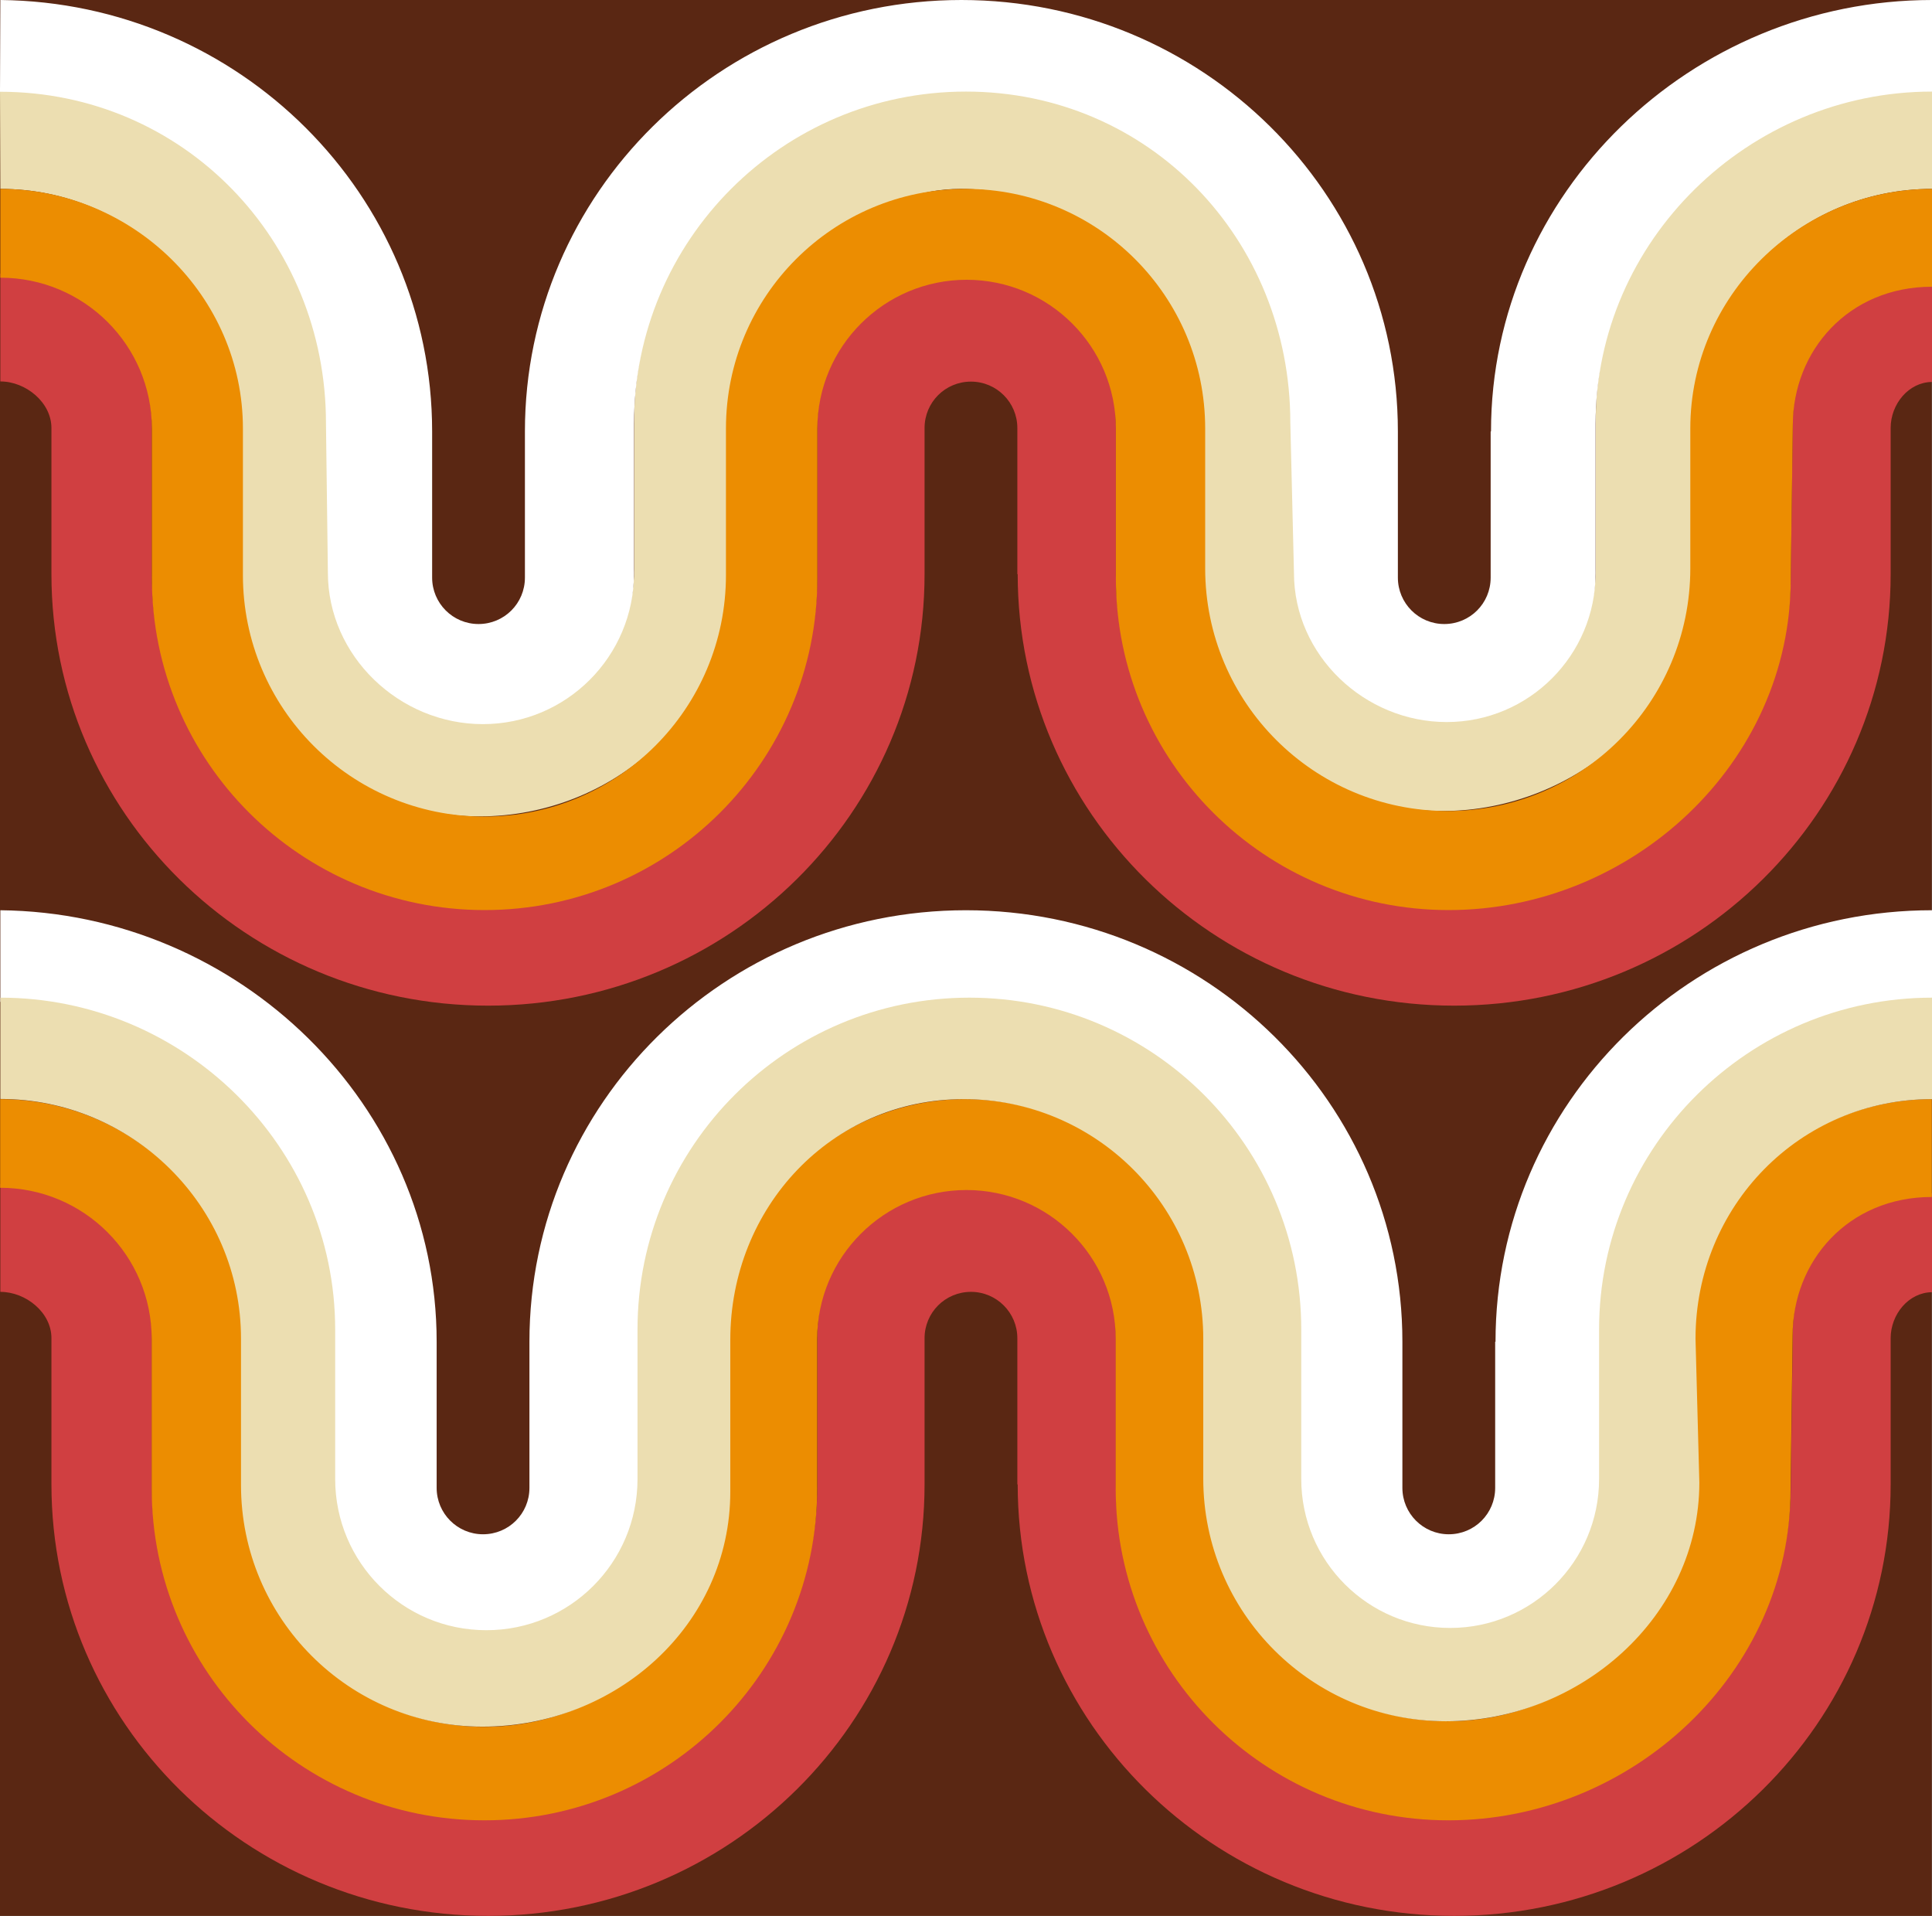 <?xml version="1.0" encoding="UTF-8"?><svg xmlns="http://www.w3.org/2000/svg" viewBox="0 0 111.19 110.25"><rect x="0" y="0" width="111.19" height="110.25" fill="#808080" stroke="none"/><defs><style>.d{fill:none;}.e{fill:#ec8d01;}.f{fill:#fff;}.g{fill:#ecdeb1;}.h{fill:#d03f41;}.i{fill:#5a2713;}</style></defs><g id="a"/><g id="b"><g id="c"><g><rect class="d" width="111.19" height="110.25"/><rect class="i" x="0" width="111.18" height="110.25"/><g><path class="h" d="M.02,68.13c4.82,0,8.72,3.89,8.72,8.7v8.6c0,10.55,8.57,19.1,19.15,19.1s19.15-8.55,19.15-19.1v-8.6c0-4.73,3.85-8.57,8.59-8.57s8.59,3.84,8.59,8.57v8.6c0,10.55,8.57,19.1,19.15,19.1s19.69-8.48,19.69-19.03l.12-8.88c0-4.26,3.2-7.96,8.01-7.96v5.7c-1.34,.01-2.38,1.27-2.38,2.65v8.41c0,13.71-11.25,24.83-25.12,24.83s-25.12-11.12-25.12-24.83h-.02v-8.41c0-1.47-1.19-2.67-2.67-2.67s-2.67,1.19-2.67,2.67v8.41c0,13.71-11.25,24.83-25.12,24.83S2.96,99.13,2.96,85.41v-8.41c0-1.47-1.47-2.66-2.94-2.66v-6.22Z"/><path class="e" d="M.02,63.25c7.62,0,13.95,6.17,13.95,13.79v8.43c0,7.68,6.22,13.9,13.9,13.9s13.9-6.22,13.9-13.9v-8.43c0-7.62,6.17-13.79,13.79-13.79s13.79,6.17,13.79,13.79v8.05c0,7.71,6.25,13.96,13.96,13.96s13.96-6.25,13.96-13.96v-8.05c0-7.62,6.3-13.79,13.91-13.79v5.63c-4.82,0-8.01,3.7-8.01,7.96l-.12,8.88c0,10.55-9.12,19.03-19.69,19.03s-19.15-8.55-19.15-19.1v-8.6c0-4.73-3.85-8.57-8.59-8.57s-8.59,3.84-8.59,8.57v8.6c0,10.55-8.57,19.1-19.15,19.1s-19.15-8.55-19.15-19.1v-8.6c0-4.8-3.9-8.7-8.72-8.7v-5.11Z"/><path class="f" d="M111.19,57.66c-10.55,0-19.1,8.55-19.1,19.1v8.6c0,4.73-3.84,8.57-8.57,8.57s-8.79-3.84-8.79-8.58l-.21-8.65c0-10.55-8.12-19.05-18.67-19.05s-19.1,8.55-19.1,19.1v8.6c0,4.8-3.89,8.7-8.7,8.7s-8.92-3.92-8.92-8.72l-.11-8.59C19.03,66.2,10.57,57.65,.02,57.65v-5.27c13.75,.14,25.11,11.21,25.11,24.83v8.41c0,1.47,1.19,2.67,2.67,2.67s2.67-1.19,2.67-2.67v-8.41c0-13.71,11.25-24.83,25.12-24.83s25.12,11.12,25.12,24.83v8.41c0,1.47,1.19,2.67,2.67,2.67s2.67-1.19,2.67-2.67v-8.41h.02c0-13.71,11.25-24.83,25.12-24.83v5.28Z"/><path class="g" d="M111.19,63.25c-7.62,0-13.61,6.17-13.61,13.79l.22,8.27c0,7.71-6.88,13.74-14.59,13.74s-13.96-6.25-13.96-13.96v-8.05c0-7.62-6.17-13.79-13.79-13.79s-13.43,6.24-13.43,13.85v8.74c0,7.68-6.58,13.52-14.26,13.52s-13.9-6.22-13.9-13.9v-8.43c0-7.62-6.24-13.79-13.85-13.79v-5.83c10.55,0,19.27,8.55,19.27,19.1v8.6c0,4.8,3.89,8.7,8.7,8.7s8.7-3.89,8.7-8.7v-8.6c0-10.55,8.55-19.1,19.1-19.1s19.1,8.55,19.1,19.1v8.6c0,4.73,3.84,8.57,8.57,8.57s8.57-3.84,8.57-8.57v-8.6c0-10.55,8.62-19.1,19.17-19.1v5.83Z"/></g><g><path class="g" d="M111.19,10.87c-7.62,0-13.8,6.17-13.8,13.79l.22,8.27c0,7.71-6.88,13.74-14.59,13.74s-13.96-6.25-13.96-13.96v-8.05c0-7.62-6.17-13.79-13.79-13.79-2.42,0-4.45,.92-6.38,2.02-4.14,2.37-7.05,6.64-7.05,11.83v8.74c0,7.68-6.58,13.52-14.26,13.52s-13.9-6.22-13.9-13.9v-8.43C13.68,17.05,7.63,10.87,.02,10.87l-.02-5.83c10.55,0,19.1,8.55,19.1,19.1v8.6c0,4.8,3.89,8.7,8.7,8.7s8.7-3.89,8.7-8.7v-8.6c0-10.55,8.55-19.1,19.1-19.1s19.1,8.55,19.1,19.1v8.6c0,4.73,3.84,8.57,8.57,8.57s8.57-3.84,8.57-8.57v-8.6c0-10.55,8.81-19.1,19.36-19.1v5.83Z"/><path class="h" d="M.02,15.75c4.82,0,8.72,3.89,8.72,8.7v8.6c0,10.55,8.57,19.1,19.15,19.1s19.15-8.55,19.15-19.1v-8.6c0-4.73,3.85-8.57,8.59-8.57s8.59,3.84,8.59,8.57v8.6c0,10.55,8.57,19.1,19.15,19.1s19.69-8.48,19.69-19.03l.12-8.88c0-4.26,3.2-7.96,8.01-7.96v5.7c-1.34,.01-2.38,1.27-2.38,2.65v8.41c0,13.71-11.25,24.83-25.12,24.83s-25.12-11.12-25.12-24.83h-.02v-8.41c0-1.47-1.19-2.67-2.67-2.67s-2.67,1.19-2.67,2.67v8.41c0,13.71-11.25,24.83-25.12,24.83S2.96,46.75,2.96,33.04v-8.41c0-1.47-1.47-2.68-2.94-2.68v-6.2Z"/><path class="e" d="M.02,10.87c7.62,0,13.96,6.17,13.96,13.79v8.43c0,7.68,6.22,13.9,13.9,13.9s13.9-6.22,13.9-13.9v-8.43c0-7.62,6.17-13.79,13.79-13.79s13.79,6.17,13.79,13.79v8.05c0,7.71,6.25,13.96,13.96,13.96s13.96-6.25,13.96-13.96v-8.05c0-7.62,6.3-13.79,13.91-13.79v5.63c-4.82,0-8.01,3.7-8.01,7.96l-.12,8.88c0,10.55-9.12,19.03-19.69,19.03s-19.15-8.55-19.15-19.1v-8.6c0-4.73-3.85-8.57-8.59-8.57s-8.59,3.84-8.59,8.57v8.6c0,10.55-8.57,19.1-19.15,19.1s-19.15-8.55-19.15-19.1v-8.6C8.74,19.87,4.84,15.98,.02,15.98v-5.11Z"/><path class="f" d="M111.19,5.27c-10.55,0-19.36,8.57-19.36,19.11v8.6c0,4.73-3.84,8.57-8.57,8.57s-8.79-3.84-8.79-8.58l-.21-8.65c0-10.55-8.12-19.05-18.67-19.05s-19.1,8.55-19.1,19.1v8.6c0,4.8-3.89,8.7-8.7,8.7s-8.92-3.92-8.92-8.72l-.11-8.59C18.77,13.82,10.55,5.28,0,5.28L.02,0C13.77,.14,24.87,11.21,24.87,24.83v8.41c0,1.47,1.19,2.67,2.67,2.67s2.67-1.19,2.67-2.67v-8.41C30.21,11.12,41.46,0,55.33,0s25.12,11.12,25.12,24.83v8.41c0,1.47,1.19,2.67,2.67,2.67s2.67-1.19,2.67-2.67v-8.41h.02C85.81,11.12,97.32,0,111.19,0V5.27Z"/></g></g></g></g></svg>